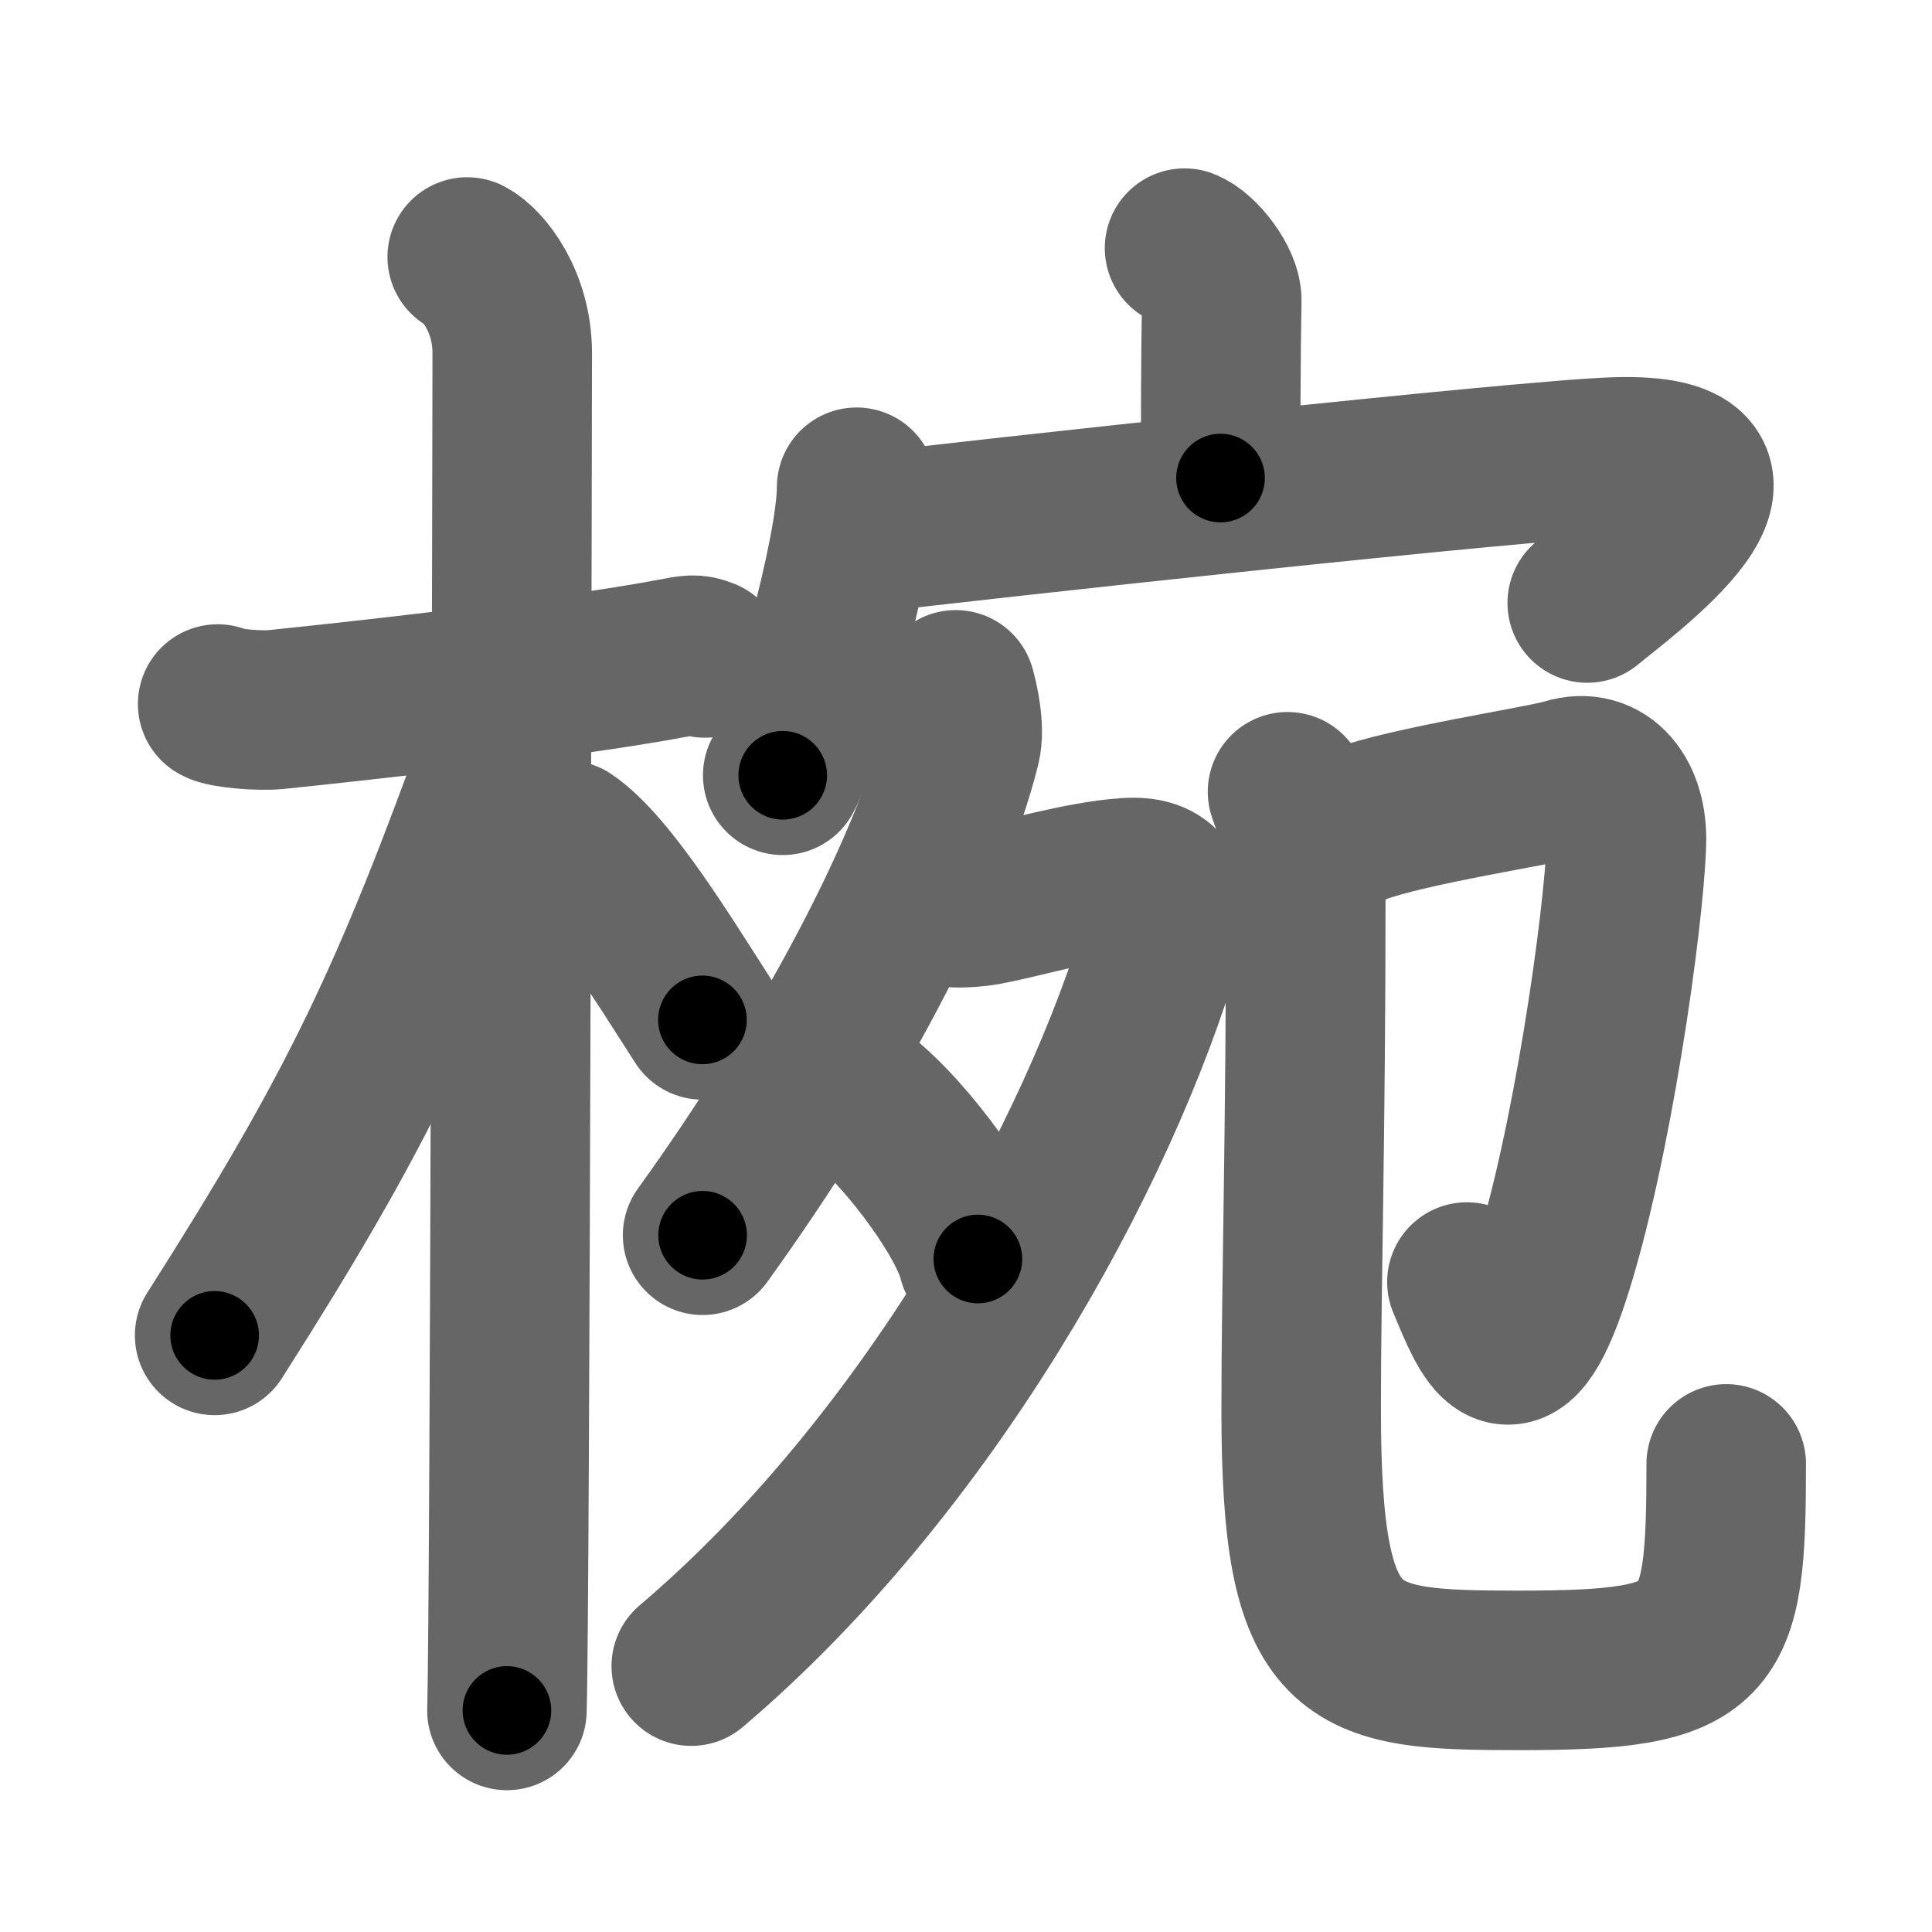 <svg xmlns="http://www.w3.org/2000/svg" width="109" height="109" viewBox="0 0 109 109" id="6900"><g fill="none" stroke="#666" stroke-width="9" stroke-linecap="round" stroke-linejoin="round"><g><g><path d="M12.28,39.72c0.35,0.24,2.39,0.41,3.31,0.31c3.94-0.41,16.12-1.71,22.45-2.91c0.92-0.17,1.15-0.24,1.73,0" /><path d="M26.36,14.5c0.91,0.47,2.54,2.5,2.54,5.42c0,0.95-0.12,70.75-0.3,76.58" /><path d="M28.44,41.78c-5.26,14.6-8.19,20.78-16.33,33.56" /><path d="M31.97,47.4c2.37,1.59,5.66,7.05,7.66,10.14" /></g><g><g><path d="M66.83,14c0.87,0.33,2.12,1.98,2.1,2.95c-0.06,3.05-0.06,7.25-0.07,10.02" /><g><path d="M48.33,27.49c0,3.68-2.87,13.79-4.17,16.25" /><path d="M48.69,30.1c6.3-0.77,37.38-4.17,42.5-4.32c9.81-0.28,0.35,6.59-1.64,8.24" /></g></g><g><g><path d="M53.92,38.92c0.15,0.53,0.54,2.14,0.28,3.17c-1.75,7.02-7.5,17.81-14.56,27.6" /><path d="M53.81,51.2c0.22,0.04,1.17,0,1.81-0.12c2.09-0.39,5.28-1.37,7.92-1.56c2.19-0.16,2.75,0.98,2.11,3.19C62,65.25,52.25,82.75,39,94" /><path d="M48.09,61.6c2.5,1.66,6.45,6.85,7.08,9.43" /></g><g><path d="M73.99,46.71c0.52,0.12,1.59,0.21,2.6-0.18c2.85-1.08,10.39-2.2,11.79-2.63c2.1-0.64,3.47,1.12,3.38,3.68c-0.14,4.35-1.98,17.31-4.3,24.39c-2.22,6.78-3.47,3.28-4.7,0.36" /><path d="M72.64,44.67c0.56,1.52,1.03,3.31,1.03,5.65c0,13.97-0.26,22.1-0.26,29.2c0,14.28,2.58,14.72,12.28,14.72c11.05,0,11.7-1.2,11.7-11.65" /></g></g></g></g></g><g fill="none" stroke="#000" stroke-width="5" stroke-linecap="round" stroke-linejoin="round"><g><g><path d="M12.28,39.72c0.35,0.24,2.39,0.41,3.31,0.31c3.94-0.41,16.12-1.71,22.45-2.91c0.92-0.17,1.15-0.24,1.73,0" stroke-dasharray="27.757" stroke-dashoffset="27.757"><animate attributeName="stroke-dashoffset" values="27.757;27.757;0" dur="0.278s" fill="freeze" begin="0s;6900.click" /></path><path d="M26.36,14.5c0.91,0.47,2.54,2.5,2.54,5.42c0,0.95-0.12,70.75-0.3,76.58" stroke-dasharray="82.806" stroke-dashoffset="82.806"><animate attributeName="stroke-dashoffset" values="82.806" fill="freeze" begin="6900.click" /><animate attributeName="stroke-dashoffset" values="82.806;82.806;0" keyTimes="0;0.309;1" dur="0.901s" fill="freeze" begin="0s;6900.click" /></path><path d="M28.44,41.78c-5.26,14.6-8.19,20.78-16.33,33.56" stroke-dasharray="37.429" stroke-dashoffset="37.429"><animate attributeName="stroke-dashoffset" values="37.429" fill="freeze" begin="6900.click" /><animate attributeName="stroke-dashoffset" values="37.429;37.429;0" keyTimes="0;0.707;1" dur="1.275s" fill="freeze" begin="0s;6900.click" /></path><path d="M31.97,47.4c2.37,1.59,5.66,7.05,7.66,10.14" stroke-dasharray="12.769" stroke-dashoffset="12.769"><animate attributeName="stroke-dashoffset" values="12.769" fill="freeze" begin="6900.click" /><animate attributeName="stroke-dashoffset" values="12.769;12.769;0" keyTimes="0;0.909;1" dur="1.403s" fill="freeze" begin="0s;6900.click" /></path></g><g><g><path d="M66.83,14c0.87,0.33,2.12,1.98,2.1,2.95c-0.06,3.05-0.06,7.25-0.07,10.02" stroke-dasharray="13.784" stroke-dashoffset="13.784"><animate attributeName="stroke-dashoffset" values="13.784" fill="freeze" begin="6900.click" /><animate attributeName="stroke-dashoffset" values="13.784;13.784;0" keyTimes="0;0.91;1" dur="1.541s" fill="freeze" begin="0s;6900.click" /></path><g><path d="M48.33,27.49c0,3.68-2.87,13.79-4.17,16.25" stroke-dasharray="16.847" stroke-dashoffset="16.847"><animate attributeName="stroke-dashoffset" values="16.847" fill="freeze" begin="6900.click" /><animate attributeName="stroke-dashoffset" values="16.847;16.847;0" keyTimes="0;0.902;1" dur="1.709s" fill="freeze" begin="0s;6900.click" /></path><path d="M48.69,30.1c6.3-0.77,37.38-4.17,42.5-4.32c9.81-0.28,0.35,6.59-1.64,8.24" stroke-dasharray="56.972" stroke-dashoffset="56.972"><animate attributeName="stroke-dashoffset" values="56.972" fill="freeze" begin="6900.click" /><animate attributeName="stroke-dashoffset" values="56.972;56.972;0" keyTimes="0;0.75;1" dur="2.279s" fill="freeze" begin="0s;6900.click" /></path></g></g><g><g><path d="M53.92,38.92c0.15,0.53,0.54,2.14,0.28,3.17c-1.75,7.02-7.5,17.81-14.56,27.6" stroke-dasharray="34.568" stroke-dashoffset="34.568"><animate attributeName="stroke-dashoffset" values="34.568" fill="freeze" begin="6900.click" /><animate attributeName="stroke-dashoffset" values="34.568;34.568;0" keyTimes="0;0.868;1" dur="2.625s" fill="freeze" begin="0s;6900.click" /></path><path d="M53.81,51.2c0.22,0.04,1.17,0,1.81-0.12c2.09-0.39,5.28-1.37,7.92-1.56c2.19-0.16,2.75,0.98,2.11,3.19C62,65.25,52.25,82.75,39,94" stroke-dasharray="64.553" stroke-dashoffset="64.553"><animate attributeName="stroke-dashoffset" values="64.553" fill="freeze" begin="6900.click" /><animate attributeName="stroke-dashoffset" values="64.553;64.553;0" keyTimes="0;0.844;1" dur="3.11s" fill="freeze" begin="0s;6900.click" /></path><path d="M48.09,61.6c2.5,1.66,6.45,6.85,7.08,9.43" stroke-dasharray="11.948" stroke-dashoffset="11.948"><animate attributeName="stroke-dashoffset" values="11.948" fill="freeze" begin="6900.click" /><animate attributeName="stroke-dashoffset" values="11.948;11.948;0" keyTimes="0;0.963;1" dur="3.229s" fill="freeze" begin="0s;6900.click" /></path></g><g><path d="M73.99,46.71c0.52,0.12,1.59,0.21,2.6-0.18c2.85-1.08,10.39-2.2,11.79-2.63c2.1-0.64,3.47,1.12,3.38,3.68c-0.14,4.35-1.98,17.31-4.3,24.39c-2.22,6.78-3.47,3.28-4.7,0.36" stroke-dasharray="54.685" stroke-dashoffset="54.685"><animate attributeName="stroke-dashoffset" values="54.685" fill="freeze" begin="6900.click" /><animate attributeName="stroke-dashoffset" values="54.685;54.685;0" keyTimes="0;0.855;1" dur="3.776s" fill="freeze" begin="0s;6900.click" /></path><path d="M72.64,44.67c0.56,1.52,1.03,3.31,1.03,5.65c0,13.97-0.26,22.1-0.26,29.2c0,14.28,2.58,14.72,12.28,14.72c11.05,0,11.7-1.2,11.7-11.65" stroke-dasharray="78.944" stroke-dashoffset="78.944"><animate attributeName="stroke-dashoffset" values="78.944" fill="freeze" begin="6900.click" /><animate attributeName="stroke-dashoffset" values="78.944;78.944;0" keyTimes="0;0.864;1" dur="4.37s" fill="freeze" begin="0s;6900.click" /></path></g></g></g></g></g></svg>